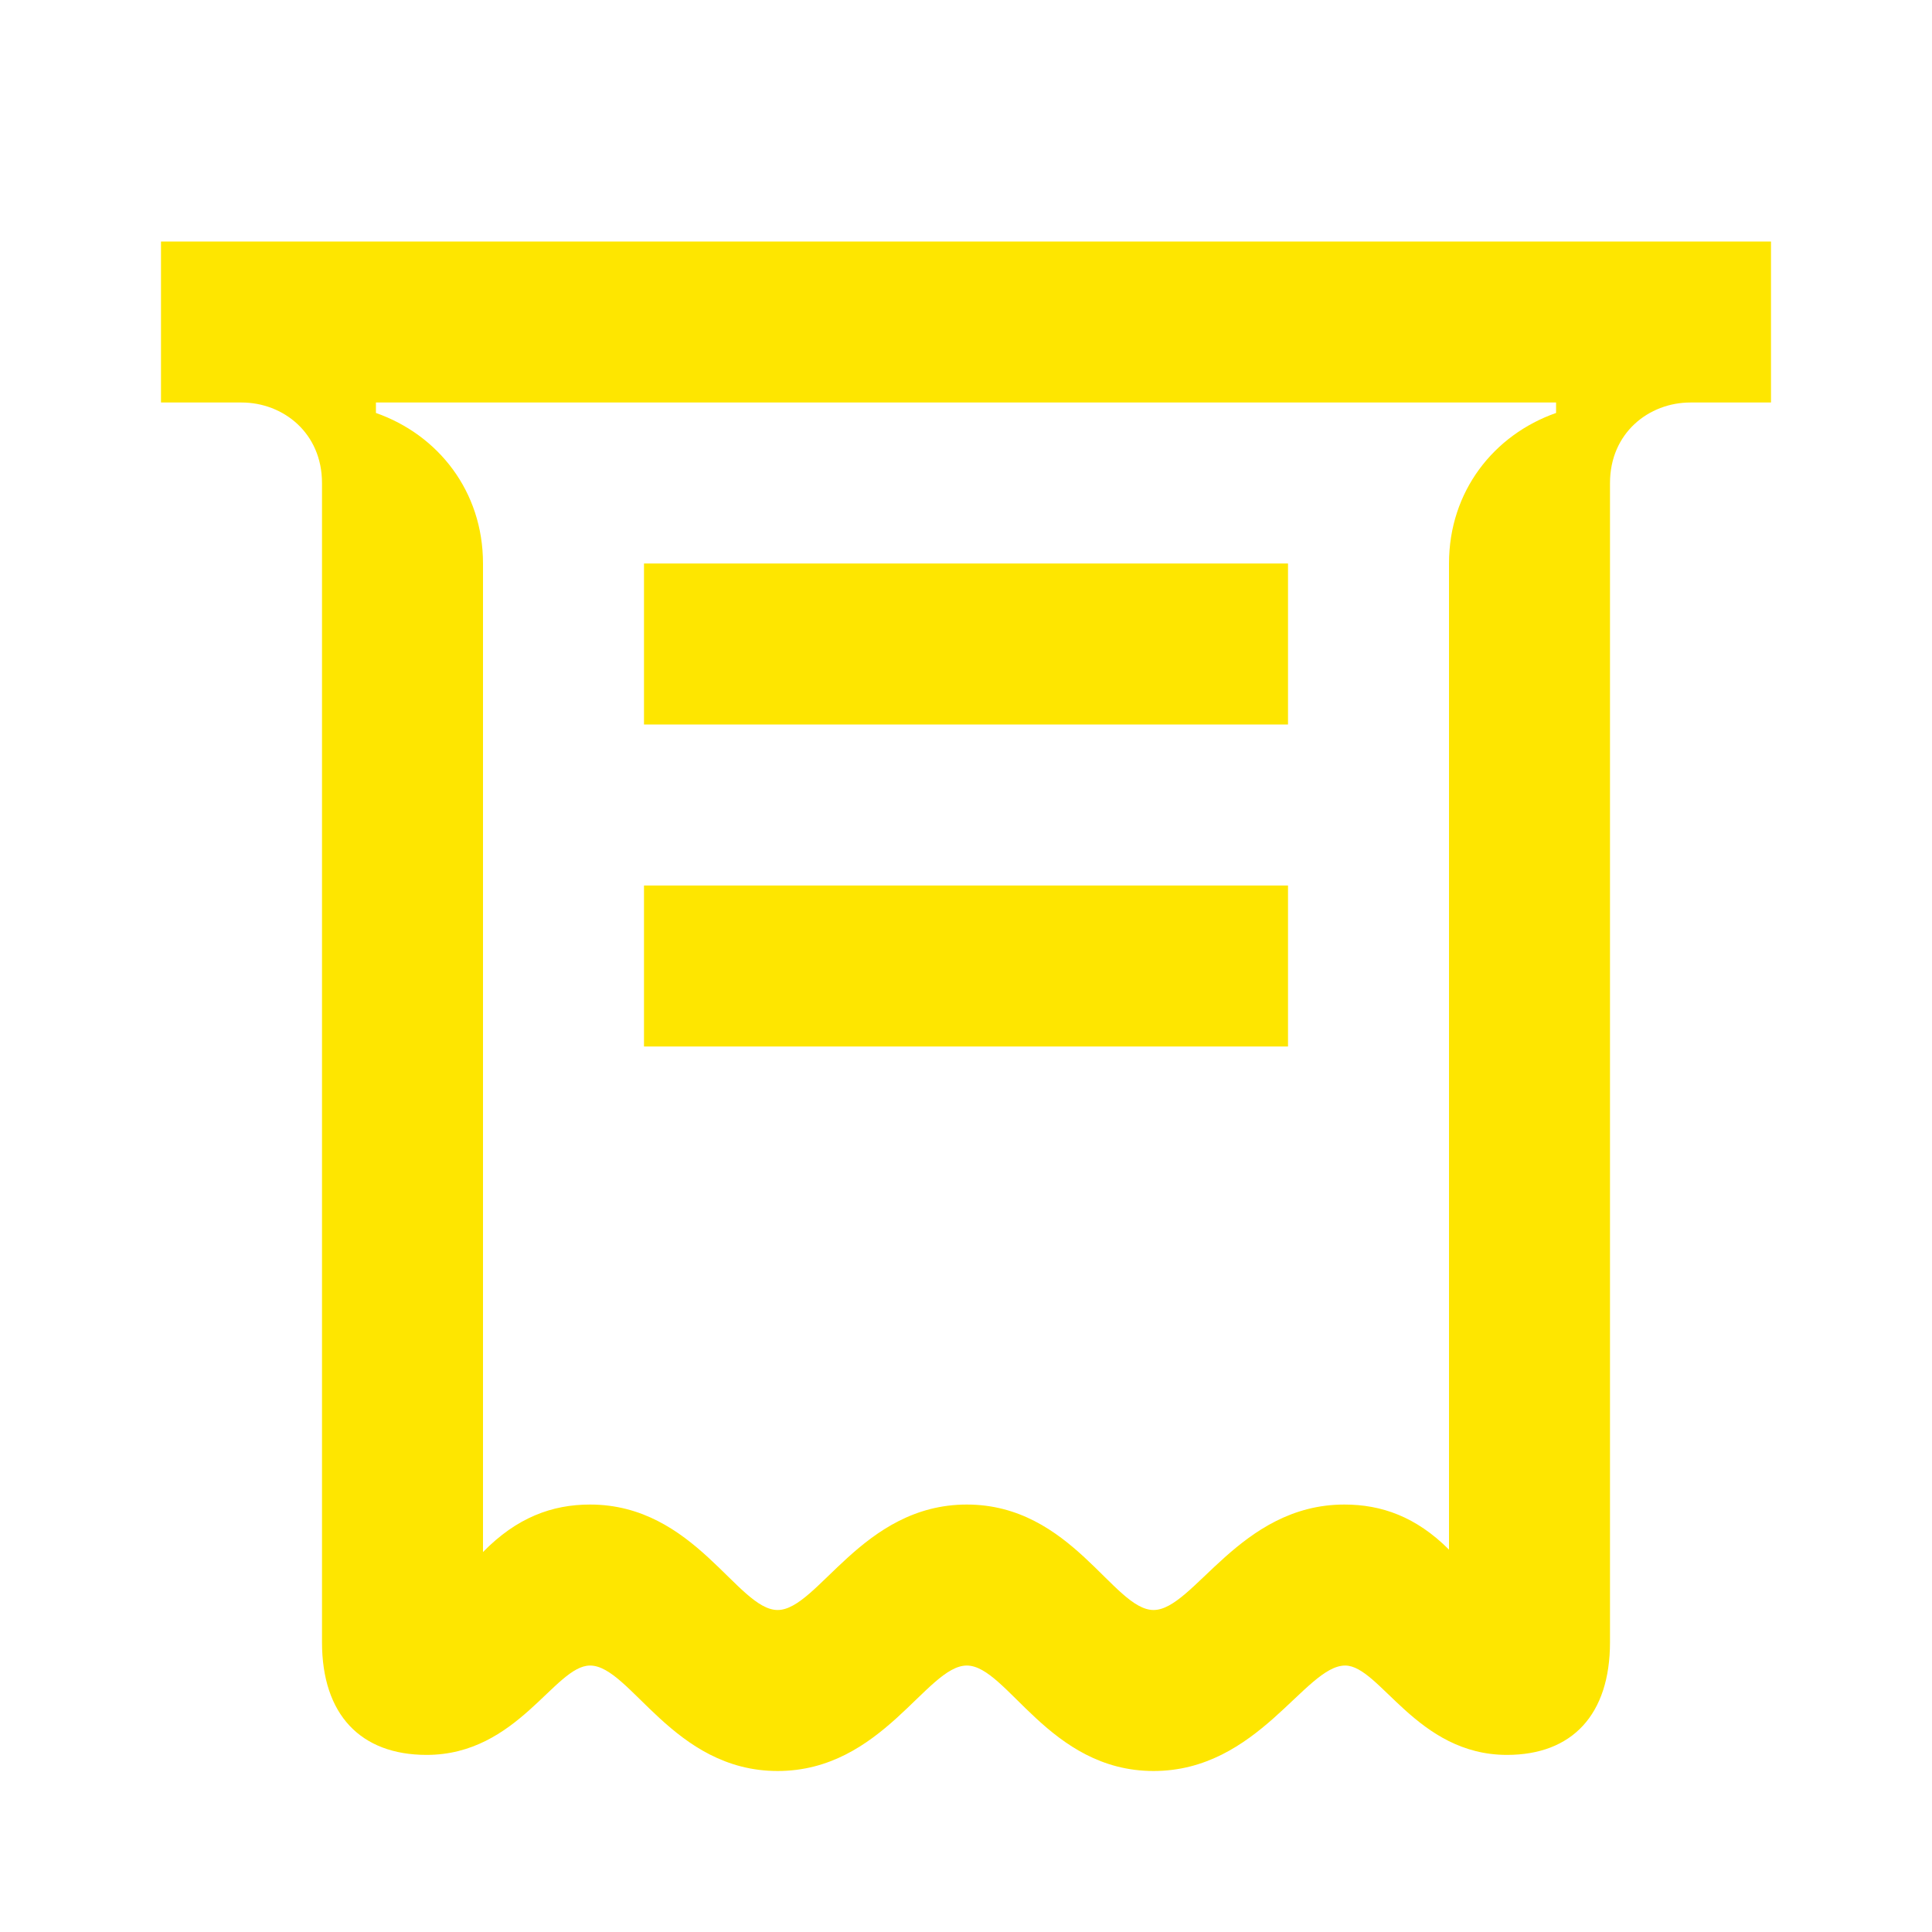 <svg width="24" height="24" viewBox="0 0 24 24" fill="none" xmlns="http://www.w3.org/2000/svg">
<path d="M16 7H8V9H16V7Z" fill="#FEE600"/>
<path d="M2 3V5H3C3.52 5 4 5.38 4 6V20.4C4 21.3 4.48 21.8 5.3 21.8C6.43 21.8 6.89 20.69 7.33 20.69C7.83 20.69 8.36 22 9.66 22C10.96 22 11.51 20.69 12.01 20.69C12.51 20.69 13.03 22 14.33 22C15.63 22 16.21 20.69 16.71 20.69C17.14 20.69 17.6 21.8 18.72 21.8C19.53 21.8 20 21.3 20 20.4V6C20 5.38 20.48 5 21 5H22V3H2ZM19.33 5.13C18.56 5.4 18 6.1 18 7V19.25C17.59 18.84 17.16 18.69 16.7 18.69C15.4 18.69 14.83 20 14.33 20C13.83 20 13.31 18.69 12.01 18.69C10.71 18.69 10.16 20 9.66 20C9.16 20 8.63 18.69 7.33 18.69C6.86 18.69 6.42 18.85 6 19.28V7C6 6.1 5.44 5.4 4.67 5.13V5H19.33V5.13Z" fill="#FEE600"/>
<path d="M16 11H8V13H16V11Z" fill="#FEE600"/>
</svg>
